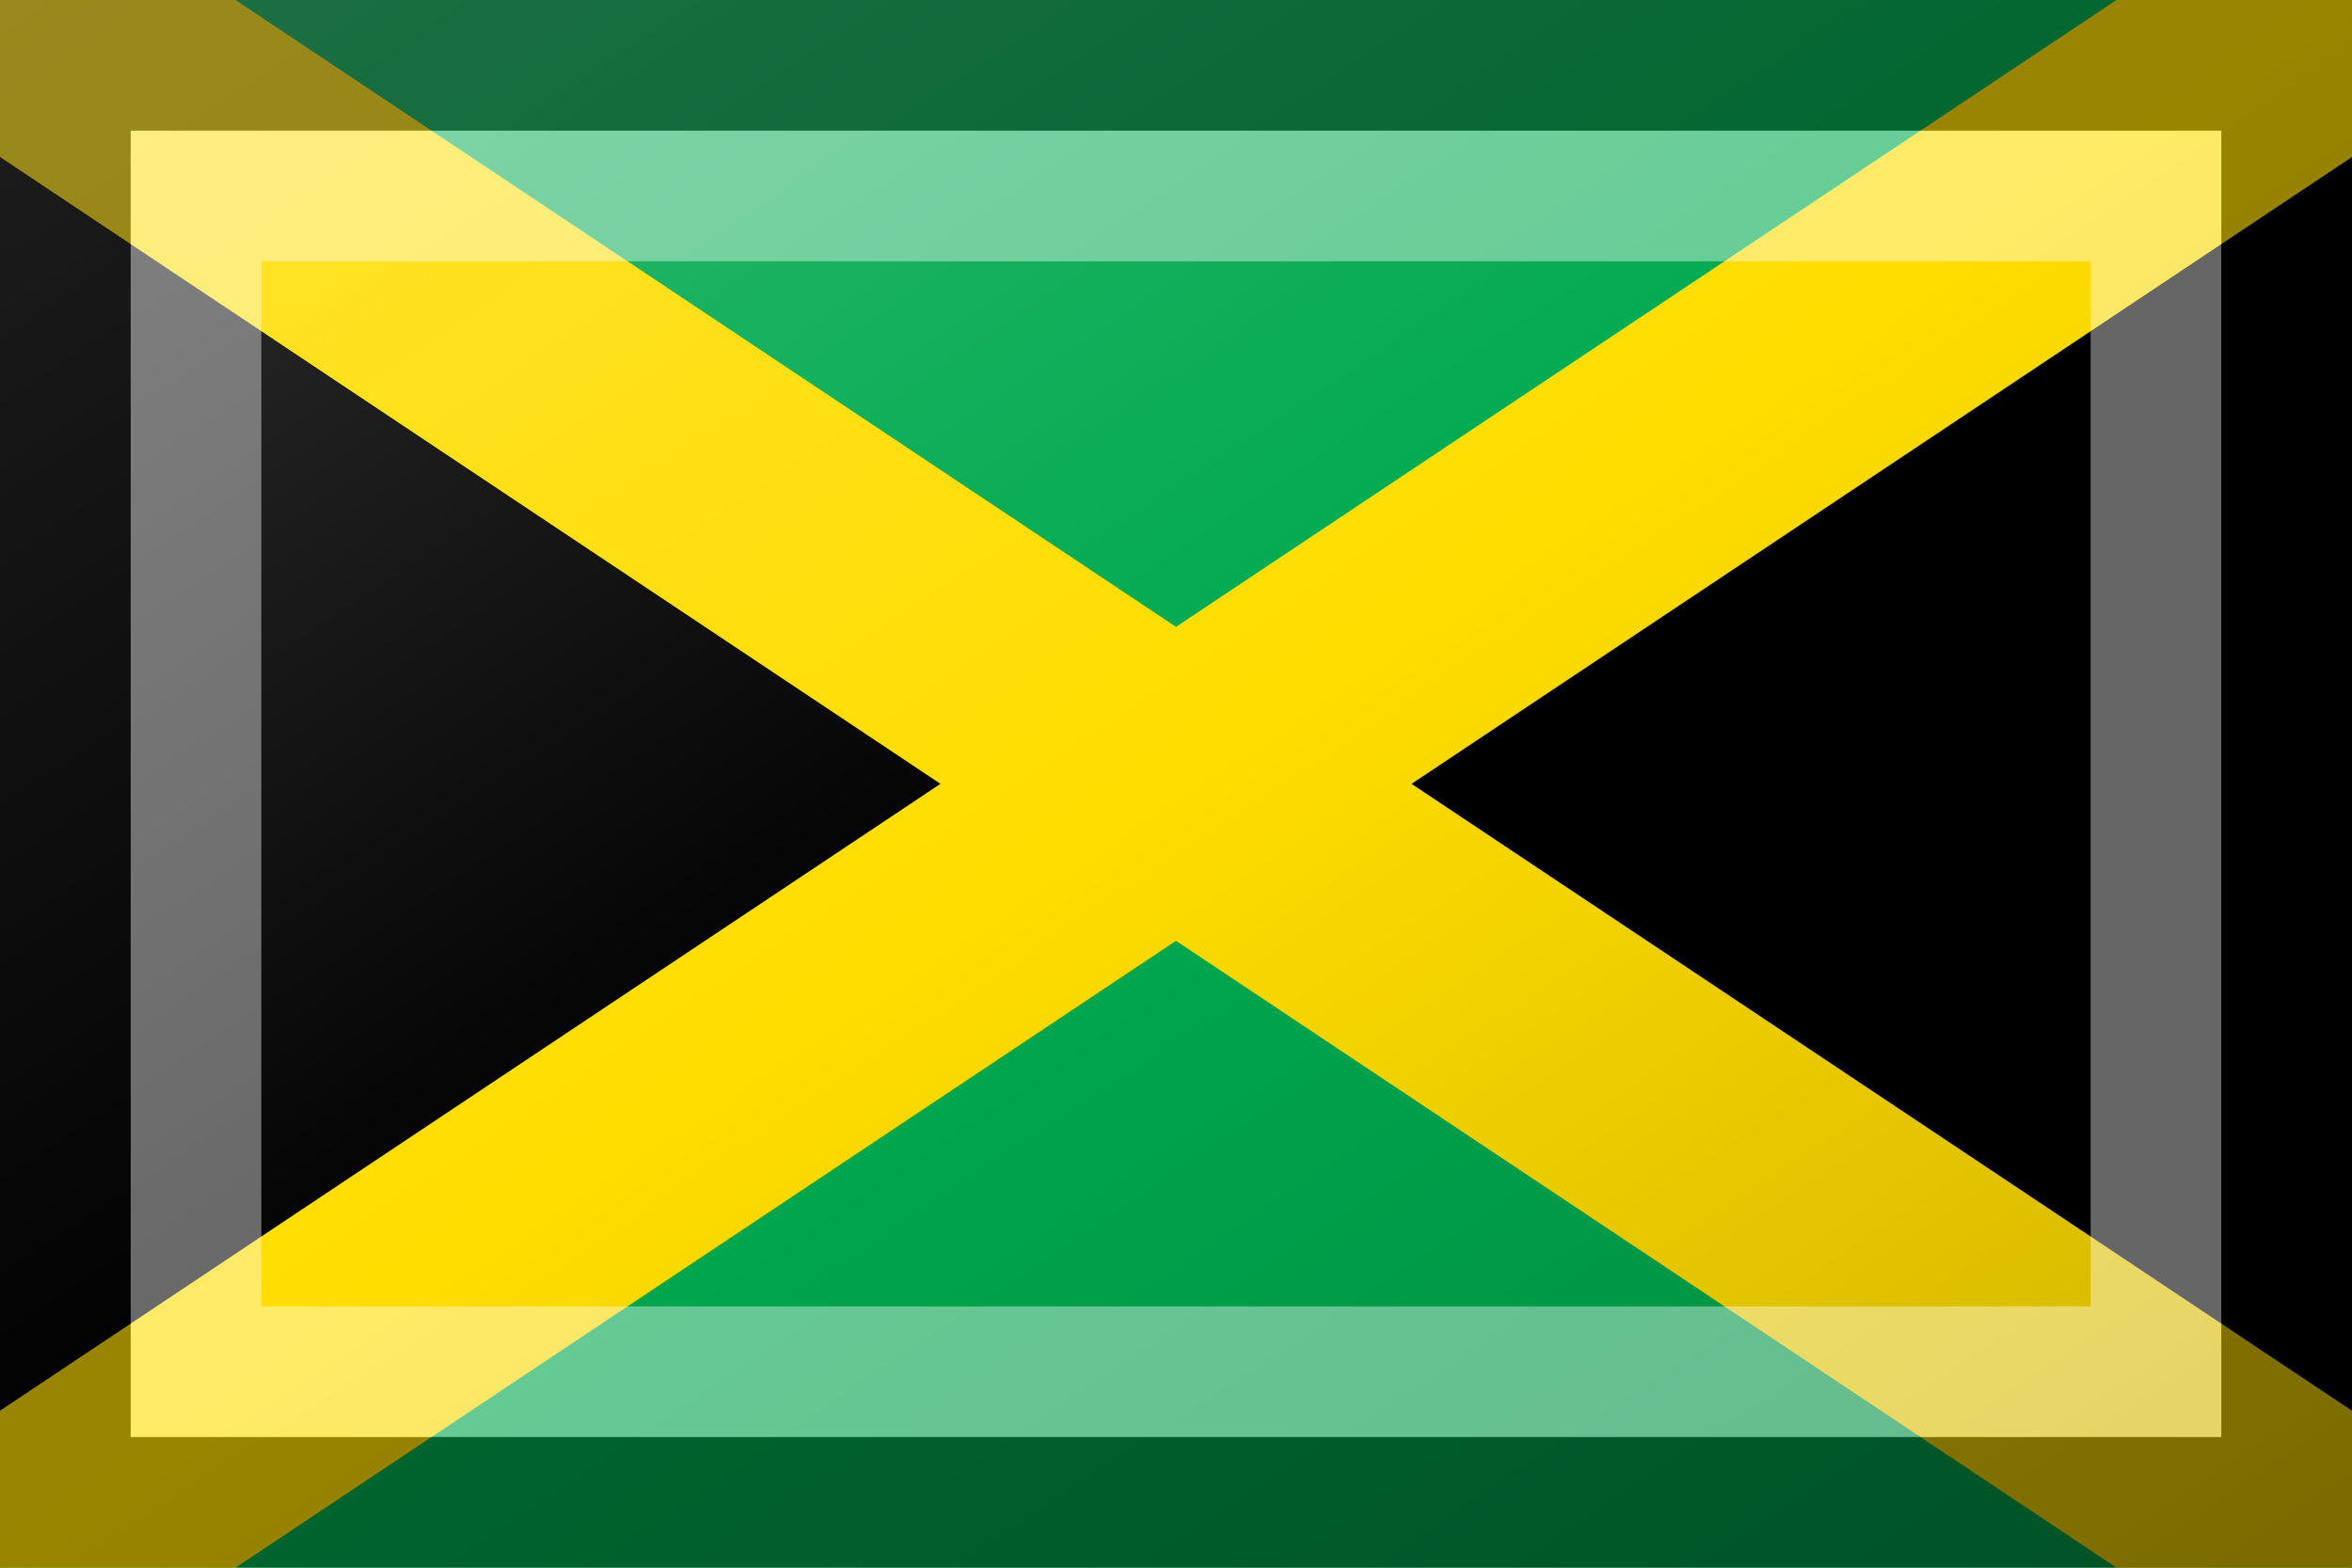 <?xml version="1.0"?>
<svg xmlns="http://www.w3.org/2000/svg" xmlns:xlink="http://www.w3.org/1999/xlink" version="1.1" width="540" height="360" viewBox="0 0 540 360">
<!-- Generated by Kreative Vexillo v1.0 -->
<style>
.black{fill:rgb(0,0,0);}
.green{fill:rgb(0,169,79);}
.yellow{fill:rgb(255,221,0);}
</style>
<defs>
<linearGradient id="glaze" x1="0%" y1="0%" x2="100%" y2="100%">
<stop offset="0%" stop-color="rgb(255,255,255)" stop-opacity="0.2"/>
<stop offset="49.999%" stop-color="rgb(255,255,255)" stop-opacity="0.0"/>
<stop offset="50.001%" stop-color="rgb(0,0,0)" stop-opacity="0.0"/>
<stop offset="100%" stop-color="rgb(0,0,0)" stop-opacity="0.2"/>
</linearGradient>
</defs>
<g>
<rect x="0" y="0" width="540" height="360" class="green"/>
<path d="M 0 0 L 270 180 L 0 360 Z" class="black"/>
<path d="M 540 0 L 270 180 L 540 360 Z" class="black"/>
<path d="M 0 0 L 0 36.056 L 0 36.056 L 215.917 180 L 215.917 180 L 0 323.945 L 0 323.945 L 0 360 L 54.083 360 L 270 216.055 L 270 216.055 L 270 216.055 L 270 216.055 L 270 216.055 L 270 216.055 L 485.917 360 L 540 360 L 540 323.945 L 324.083 180 L 324.083 180 L 540 36.056 L 540 0 L 485.917 0 L 270 143.945 L 270 143.945 L 270 143.945 L 270 143.945 L 270 143.945 L 270 143.945 L 54.083 0 Z" class="yellow"/>
</g>
<g>
<rect x="0" y="0" width="540" height="360" fill="url(#glaze)"/>
<path d="M 30 30 L 510 30 L 510 330 L 30 330 Z M 60 60 L 60 300 L 480 300 L 480 60 Z" fill="rgb(255,255,255)" opacity="0.4"/>
<path d="M 0 0 L 540 0 L 540 360 L 0 360 Z M 30 30 L 30 330 L 510 330 L 510 30 Z" fill="rgb(0,0,0)" opacity="0.4"/>
</g>
</svg>
